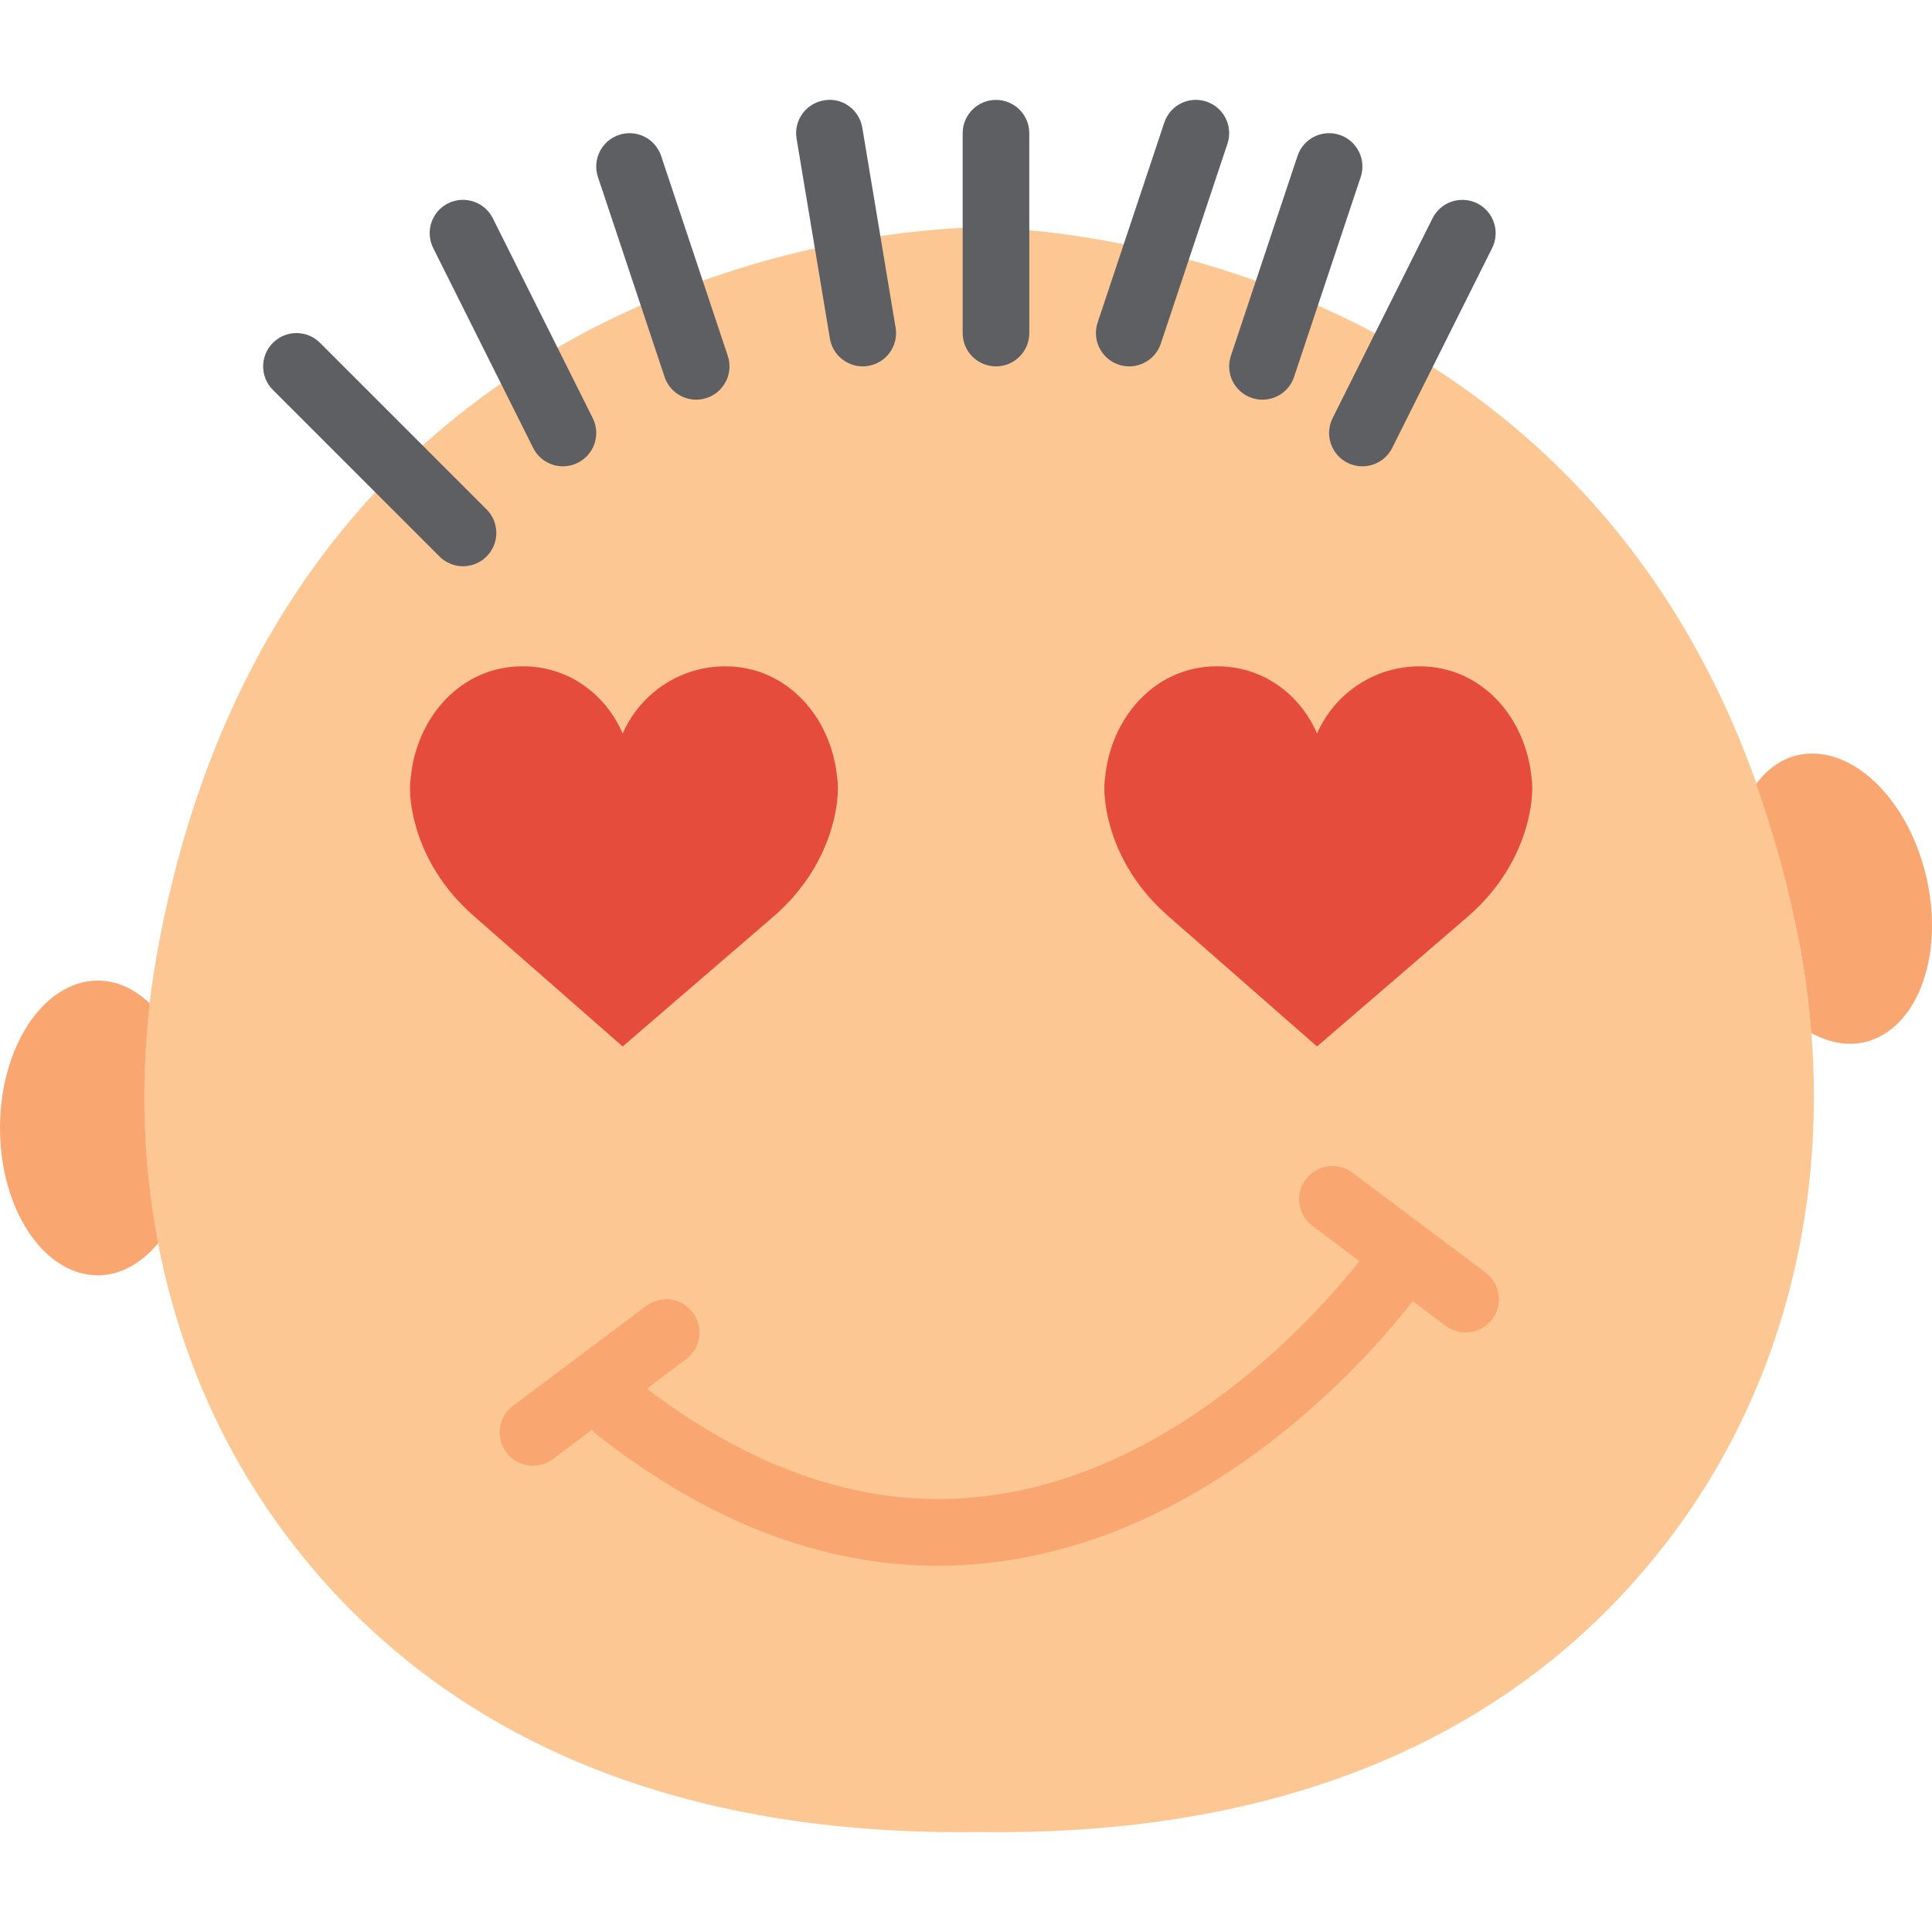 <svg xmlns="http://www.w3.org/2000/svg" xmlns:xlink="http://www.w3.org/1999/xlink" id="Capa_1" x="0" y="0" version="1.1" viewBox="0 0 58 58" xml:space="preserve" style="enable-background:new 0 0 58 58"><g><path style="fill:#fdc794" d="M29.392,55c11.246,0.156,17.52-4.381,21.008-9.189c3.603-4.966,4.764-11.283,3.647-17.323 C50.004,6.642,29.392,6.827,29.392,6.827S8.781,6.642,4.738,28.488c-1.118,6.04,0.044,12.356,3.647,17.323 C11.872,50.618,18.146,55.156,29.392,55z"/><path style="fill:#e64c3c" d="M18.694,22.02c0.519-1.187,1.703-2.016,3.08-2.016c1.856,0,3.192,1.533,3.36,3.36 c0,0,0.091,0.454-0.109,1.27c-0.272,1.112-0.911,2.1-1.772,2.854l-4.56,3.928l-4.483-3.929c-0.861-0.754-1.5-1.742-1.772-2.854 c-0.2-0.817-0.109-1.27-0.109-1.27c0.168-1.827,1.504-3.36,3.36-3.36C17.068,20.003,18.175,20.833,18.694,22.02z"/><path style="fill:#e64c3c" d="M39.539,22.02c0.519-1.187,1.703-2.016,3.08-2.016c1.856,0,3.192,1.533,3.36,3.36 c0,0,0.091,0.454-0.109,1.27c-0.272,1.112-0.911,2.1-1.772,2.854l-4.56,3.928l-4.483-3.929c-0.861-0.754-1.5-1.742-1.772-2.854 c-0.2-0.817-0.109-1.27-0.109-1.27c0.168-1.827,1.504-3.36,3.36-3.36C37.913,20.003,39.02,20.833,39.539,22.02z"/><path style="fill:#f9a671" d="M4.499,30.125c-0.453-0.429-0.985-0.687-1.559-0.687C1.316,29.438,0,31.419,0,33.862 c0,2.443,1.316,4.424,2.939,4.424c0.687,0,1.311-0.37,1.811-0.964C4.297,34.97,4.218,32.538,4.499,30.125z"/><path style="fill:#f9a671" d="M57.823,26.298c-0.563-2.377-2.3-3.999-3.879-3.622c-0.491,0.117-0.898,0.43-1.225,0.855 c0.538,1.515,0.994,3.154,1.328,4.957c0.155,0.837,0.261,1.679,0.328,2.522c0.52,0.284,1.072,0.402,1.608,0.274 C57.562,30.908,58.386,28.675,57.823,26.298z"/><path style="fill:#5e5f62" d="M13.9,16.999c-0.256,0-0.512-0.098-0.707-0.293l-5-5c-0.391-0.391-0.391-1.023,0-1.414 s1.023-0.391,1.414,0l5,5c0.391,0.391,0.391,1.023,0,1.414C14.412,16.901,14.156,16.999,13.9,16.999z"/><path style="fill:#5e5f62" d="M16.901,13.999c-0.367,0-0.72-0.202-0.896-0.553l-3-6c-0.247-0.494-0.047-1.095,0.447-1.342 c0.495-0.245,1.095-0.046,1.342,0.447l3,6c0.247,0.494,0.047,1.095-0.447,1.342C17.204,13.964,17.051,13.999,16.901,13.999z"/><path style="fill:#5e5f62" d="M20.9,11.999c-0.419,0-0.809-0.265-0.949-0.684l-2-6c-0.175-0.524,0.108-1.091,0.632-1.265 c0.525-0.176,1.09,0.108,1.265,0.632l2,6c0.175,0.524-0.108,1.091-0.632,1.265C21.112,11.982,21.005,11.999,20.9,11.999z"/><path style="fill:#5e5f62" d="M25.899,10.999c-0.48,0-0.904-0.347-0.985-0.836l-1-6c-0.091-0.544,0.277-1.06,0.822-1.15 c0.546-0.099,1.06,0.277,1.151,0.822l1,6c0.091,0.544-0.277,1.06-0.822,1.15C26.009,10.995,25.954,10.999,25.899,10.999z"/><path style="fill:#5e5f62" d="M29.9,10.999c-0.552,0-1-0.447-1-1v-6c0-0.553,0.448-1,1-1s1,0.447,1,1v6 C30.9,10.551,30.453,10.999,29.9,10.999z"/><path style="fill:#5e5f62" d="M33.9,10.999c-0.104,0-0.211-0.017-0.316-0.052c-0.524-0.174-0.807-0.74-0.632-1.265l2-6 c0.175-0.523,0.738-0.809,1.265-0.632c0.524,0.174,0.807,0.74,0.632,1.265l-2,6C34.709,10.734,34.319,10.999,33.9,10.999z"/><path style="fill:#5e5f62" d="M37.9,11.999c-0.104,0-0.211-0.017-0.316-0.052c-0.524-0.174-0.807-0.74-0.632-1.265l2-6 c0.174-0.523,0.74-0.808,1.265-0.632c0.524,0.174,0.807,0.74,0.632,1.265l-2,6C38.709,11.734,38.319,11.999,37.9,11.999z"/><path style="fill:#5e5f62" d="M40.899,13.999c-0.15,0-0.303-0.034-0.446-0.105c-0.494-0.247-0.694-0.848-0.447-1.342l3-6 c0.248-0.493,0.846-0.692,1.342-0.447c0.494,0.247,0.694,0.848,0.447,1.342l-3,6C41.62,13.796,41.267,13.999,40.899,13.999z"/><path style="fill:#f9a671" d="M44.6,38.204l-4-3c-0.443-0.33-1.069-0.241-1.4,0.2c-0.332,0.441-0.242,1.068,0.2,1.399l1.411,1.058 c-1.268,1.599-5.325,6.17-10.887,7.008c-3.517,0.535-7.047-0.548-10.504-3.181l1.18-0.885c0.442-0.331,0.531-0.958,0.2-1.399 c-0.33-0.442-0.956-0.531-1.4-0.2l-4,3c-0.442,0.331-0.531,0.958-0.2,1.399c0.196,0.263,0.497,0.4,0.801,0.4 c0.208,0,0.419-0.065,0.599-0.2l1.176-0.882c0.034,0.036,0.055,0.081,0.096,0.113c3.344,2.64,6.792,3.971,10.277,3.971 c0.689,0,1.38-0.053,2.072-0.156c6.351-0.958,10.796-6.001,12.192-7.785l0.987,0.74c0.18,0.135,0.391,0.2,0.599,0.2 c0.304,0,0.604-0.138,0.801-0.4C45.131,39.162,45.042,38.535,44.6,38.204z"/></g></svg>